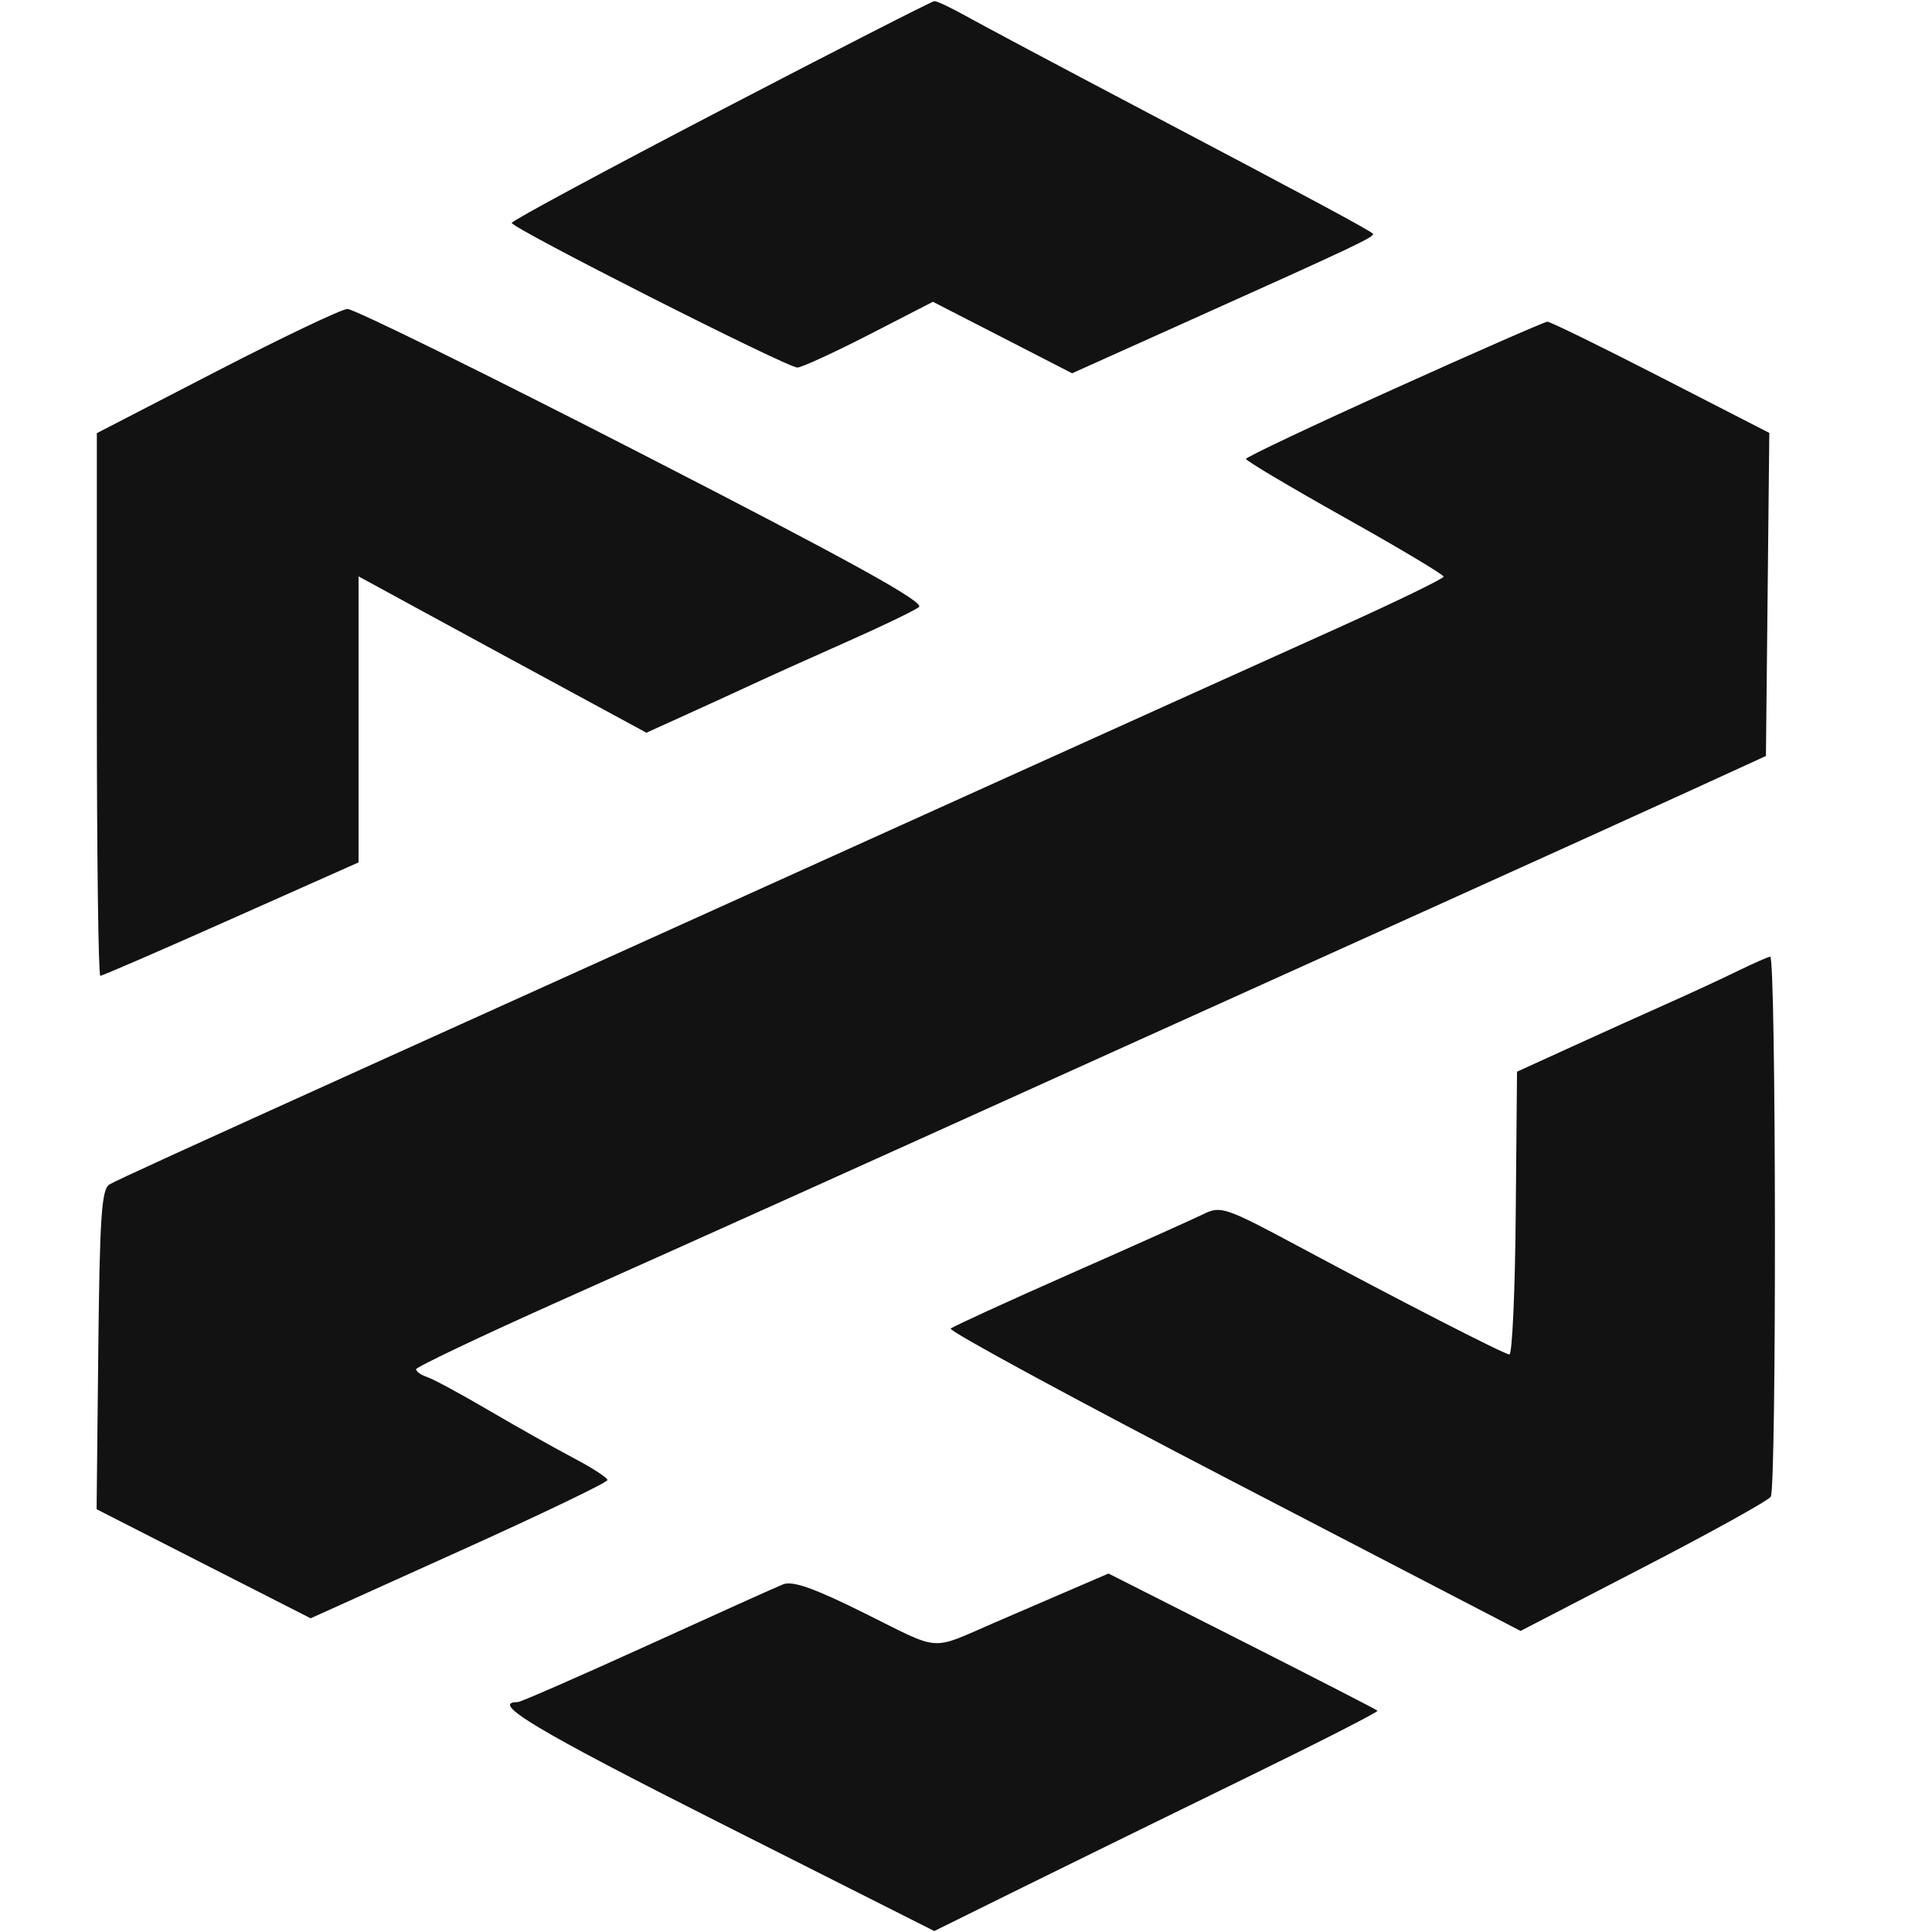 <svg xmlns="http://www.w3.org/2000/svg" width="24" height="24" viewBox="0 0 24 24" fill="none">
  <path fill-rule="evenodd" clip-rule="evenodd" d="M8.953 1.37C7.525 2.114 6.357 2.743 6.357 2.769C6.358 2.835 9.784 4.57 9.906 4.566C9.961 4.564 10.363 4.379 10.798 4.156L11.589 3.749L12.454 4.193L13.318 4.637L14.733 4.001C16.866 3.043 17.088 2.938 17.053 2.902C17.007 2.856 16.242 2.445 14.166 1.352C13.164 0.824 12.19 0.306 12.003 0.201C11.816 0.097 11.638 0.012 11.607 0.014C11.575 0.016 10.381 0.626 8.953 1.37ZM2.689 4.613L1.203 5.381V8.751C1.203 10.605 1.222 12.122 1.246 12.122C1.27 12.122 2.001 11.805 2.872 11.417L4.454 10.713V7.16L5.227 7.581C5.822 7.905 6.418 8.229 7.015 8.552L8.03 9.102L8.482 8.897C8.765 8.769 9.048 8.639 9.33 8.509C9.548 8.407 10.083 8.166 10.519 7.973C10.955 7.78 11.359 7.585 11.416 7.541C11.492 7.482 10.565 6.97 7.987 5.646C6.043 4.648 4.391 3.834 4.315 3.838C4.238 3.842 3.507 4.191 2.689 4.613ZM17.321 4.829C16.308 5.286 15.479 5.678 15.478 5.701C15.477 5.723 16.029 6.051 16.705 6.43C17.38 6.808 17.933 7.138 17.933 7.163C17.933 7.188 17.335 7.478 16.605 7.807C15.874 8.136 14.028 8.97 12.501 9.66L7.387 11.972C6.101 12.553 4.941 13.077 4.81 13.137C2.183 14.326 1.46 14.656 1.361 14.713C1.262 14.77 1.239 15.101 1.221 16.765L1.2 18.748L2.529 19.426L3.859 20.103L5.702 19.271C6.716 18.814 7.546 18.415 7.546 18.386C7.546 18.357 7.358 18.235 7.13 18.115C6.901 17.994 6.428 17.729 6.079 17.524C5.73 17.319 5.382 17.131 5.306 17.106C5.23 17.081 5.168 17.038 5.169 17.009C5.171 16.981 5.982 16.595 6.973 16.152C8.898 15.292 10.37 14.629 13.532 13.199C14.946 12.56 16.36 11.921 17.774 11.283C19.017 10.722 20.462 10.066 20.985 9.827L21.937 9.391L21.958 7.384L21.979 5.378L20.631 4.686C19.889 4.305 19.255 3.995 19.222 3.996C19.189 3.997 18.333 4.372 17.321 4.829ZM21.576 12.067C21.377 12.164 20.984 12.346 20.703 12.471C20.422 12.596 19.889 12.837 19.518 13.006L18.845 13.313L18.829 15.075C18.821 16.043 18.785 16.832 18.75 16.826C18.67 16.815 17.407 16.167 16.137 15.486C15.221 14.995 15.163 14.976 14.948 15.083C14.823 15.144 14.079 15.478 13.294 15.824C12.509 16.171 11.841 16.477 11.81 16.504C11.779 16.532 13.359 17.388 15.321 18.407L18.889 20.26L20.413 19.471C21.251 19.038 21.964 18.642 21.997 18.593C22.07 18.481 22.064 11.875 21.99 11.884C21.961 11.888 21.774 11.97 21.576 12.067ZM13.136 19.82C12.871 19.934 12.607 20.048 12.343 20.162C11.545 20.507 11.701 20.518 10.752 20.046C10.12 19.731 9.847 19.634 9.729 19.681C9.64 19.716 8.877 20.06 8.032 20.445C7.187 20.829 6.467 21.144 6.431 21.144C6.077 21.144 6.666 21.496 8.939 22.643L11.606 23.988L12.727 23.434C13.345 23.129 14.589 22.519 15.493 22.078C16.397 21.637 17.126 21.265 17.112 21.251C17.098 21.237 16.341 20.848 15.429 20.386L13.77 19.547L13.136 19.82Z" fill="#121212"/>
</svg>